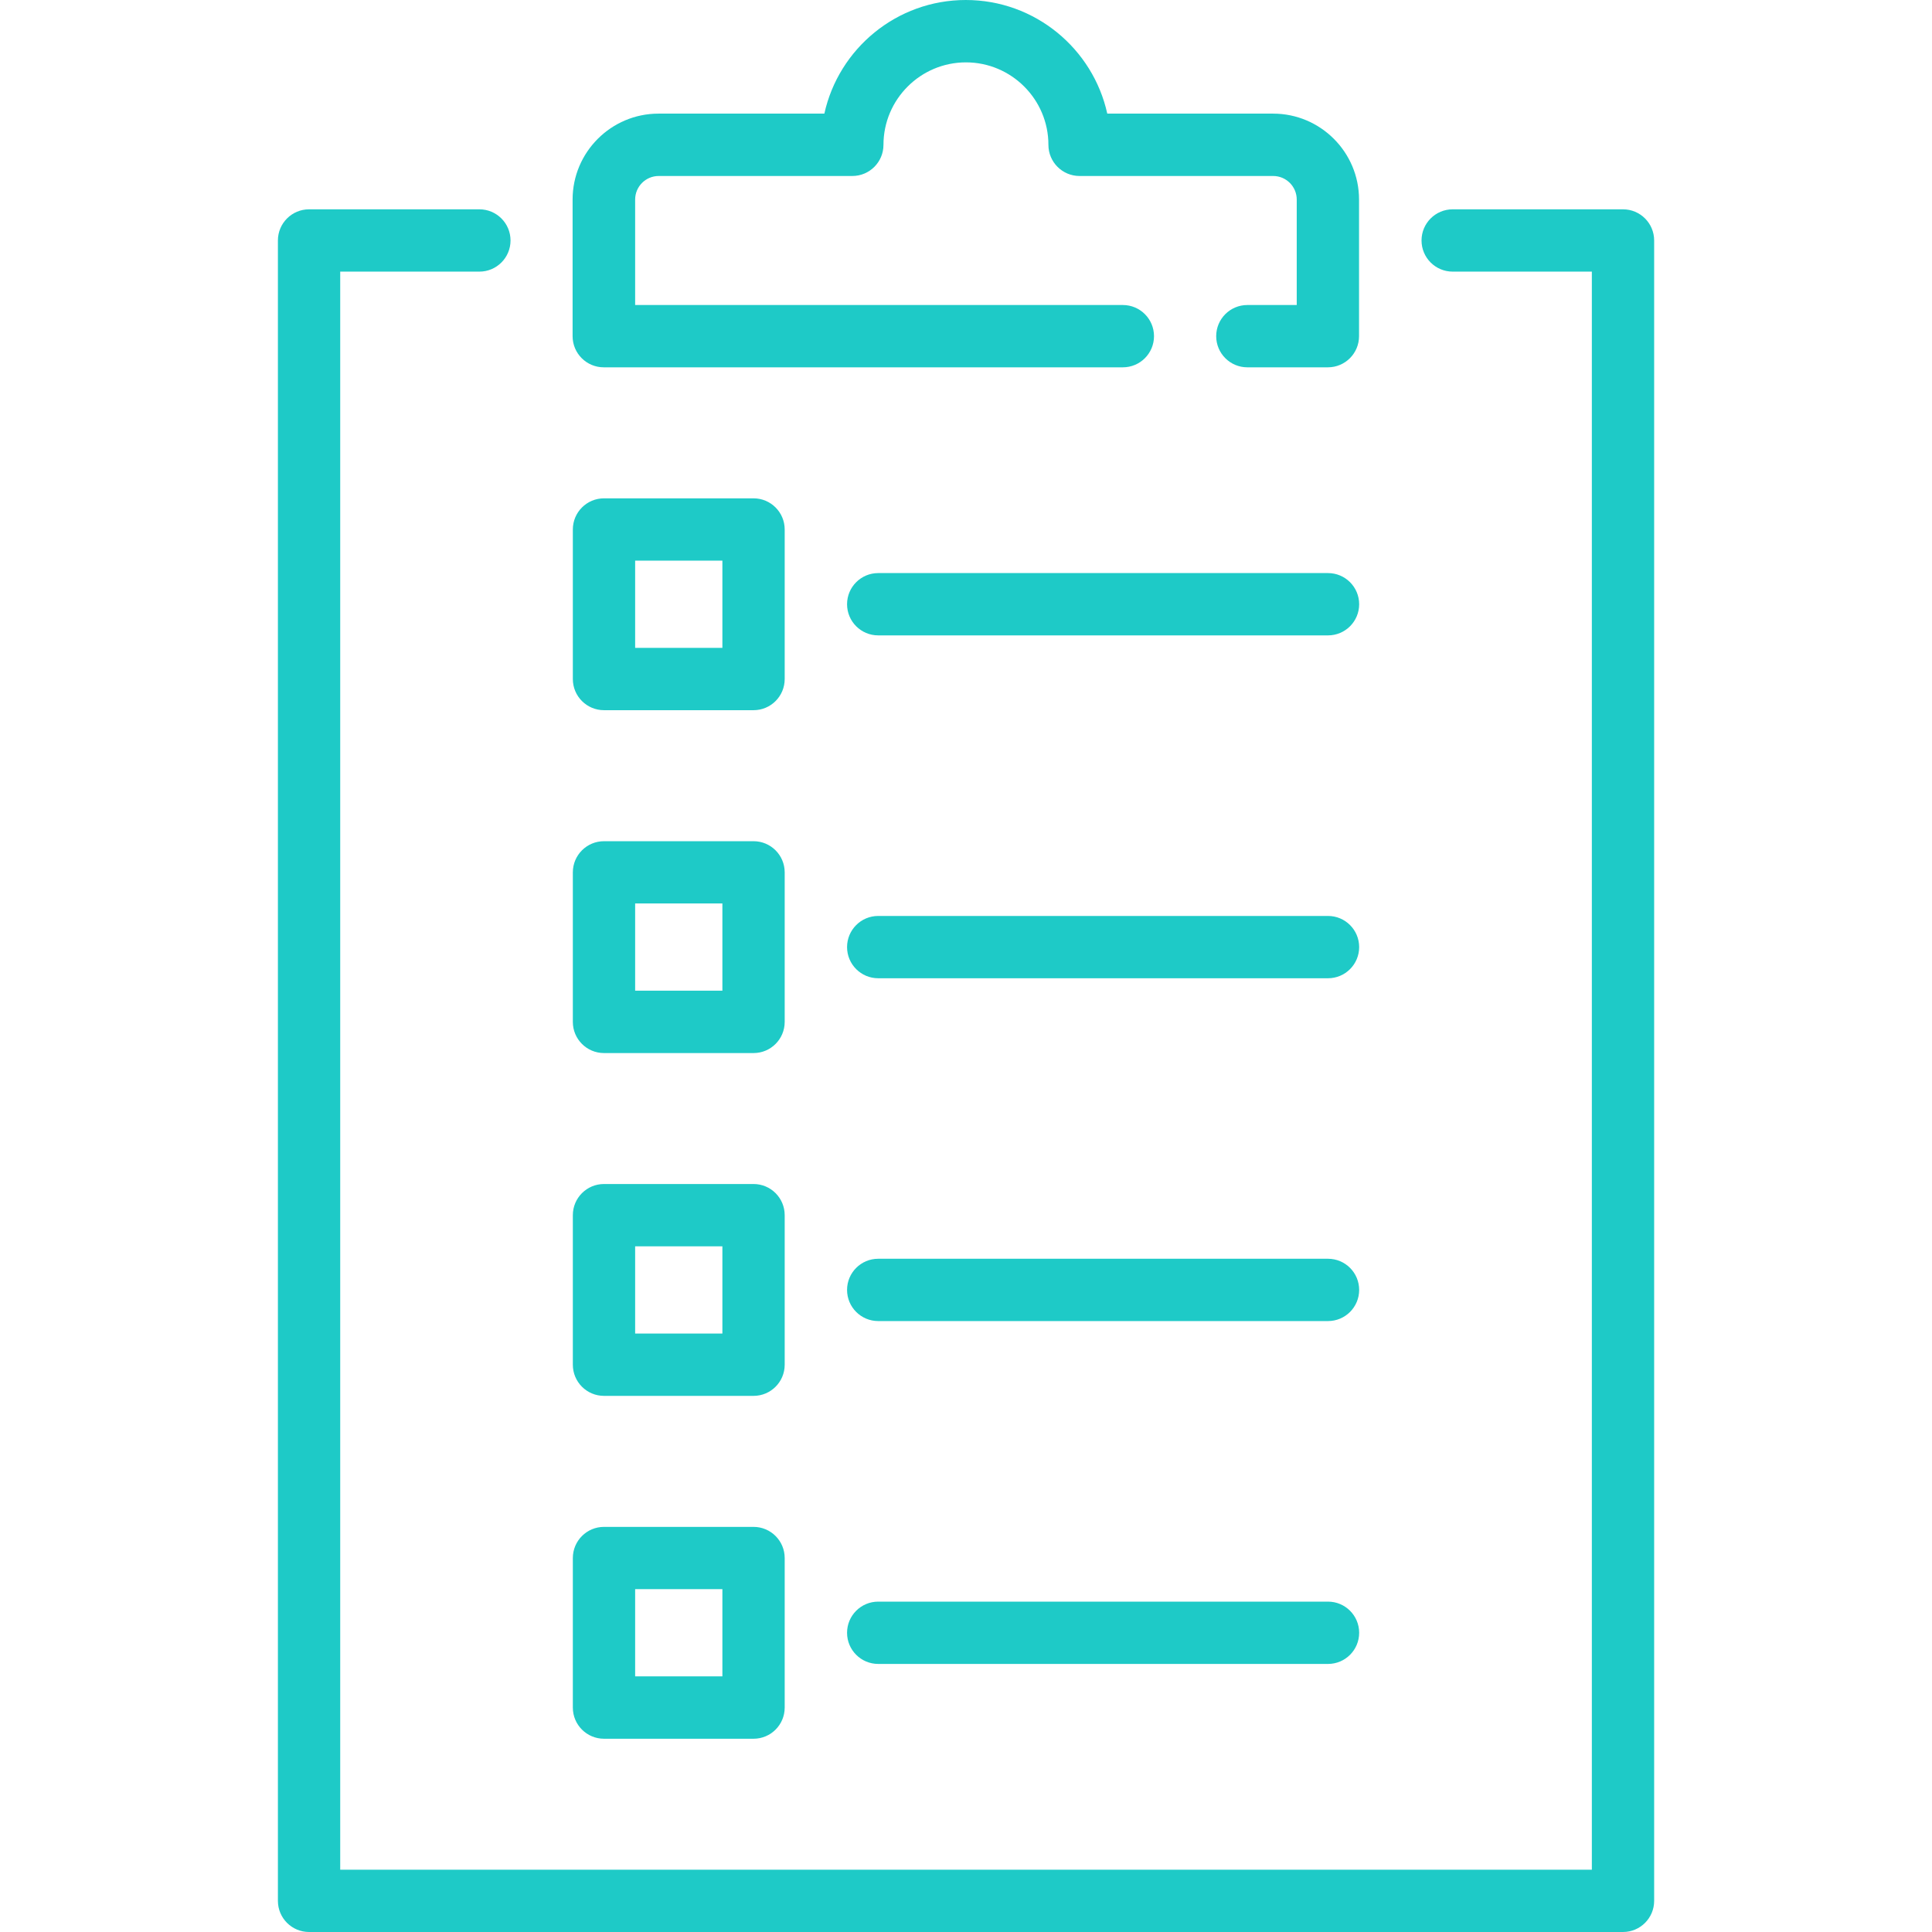 <?xml version="1.0" encoding="utf-8"?>
<!-- Generated by IcoMoon.io -->
<!DOCTYPE svg PUBLIC "-//W3C//DTD SVG 1.1//EN" "http://www.w3.org/Graphics/SVG/1.1/DTD/svg11.dtd">
<svg version="1.1" xmlns="http://www.w3.org/2000/svg" xmlns:xlink="http://www.w3.org/1999/xlink" width="32" height="32" viewBox="0 0 32 32">
<path fill="#1ecac7" d="M26.882 3.467h-2.821c-0.285 0-0.516 0.231-0.516 0.516s0.231 0.516 0.516 0.516h2.305v26.469h-20.731v-26.469h2.305c0.285 0 0.516-0.231 0.516-0.516s-0.231-0.516-0.516-0.516h-2.821c-0.285 0-0.516 0.231-0.516 0.516v27.501c0 0.285 0.231 0.516 0.516 0.516h21.763c0.285 0 0.516-0.231 0.516-0.516v-27.501c0-0.285-0.231-0.516-0.516-0.516z"></path>
<path fill="#1ecac7" d="M10.004 6.084h8.594c0.285 0 0.516-0.231 0.516-0.516s-0.231-0.516-0.516-0.516h-8.078v-1.747c0-0.215 0.175-0.39 0.39-0.39h3.207c0.285 0 0.516-0.231 0.516-0.516 0-0.753 0.613-1.366 1.366-1.366s1.366 0.613 1.366 1.366c0 0.285 0.231 0.516 0.516 0.516h3.207c0.215 0 0.39 0.175 0.39 0.39v1.747h-0.818c-0.285 0-0.516 0.231-0.516 0.516s0.231 0.516 0.516 0.516h1.334c0.285 0 0.516-0.231 0.516-0.516v-2.263c0-0.784-0.638-1.423-1.423-1.423h-2.747c-0.237-1.075-1.197-1.882-2.343-1.882s-2.106 0.807-2.343 1.882h-2.747c-0.784 0-1.423 0.638-1.423 1.423v2.263c0 0.285 0.231 0.516 0.516 0.516z"></path>
<path fill="#1ecac7" d="M10.004 28.799h2.477c0.285 0 0.516-0.231 0.516-0.516v-2.477c0-0.285-0.231-0.516-0.516-0.516h-2.477c-0.285 0-0.516 0.231-0.516 0.516v2.477c0 0.285 0.231 0.516 0.516 0.516zM10.52 26.321h1.445v1.445h-1.445v-1.445z"></path>
<path fill="#1ecac7" d="M21.996 26.528h-7.45c-0.285 0-0.516 0.231-0.516 0.516s0.231 0.516 0.516 0.516h7.45c0.285 0 0.516-0.231 0.516-0.516s-0.231-0.516-0.516-0.516z"></path>
<path fill="#1ecac7" d="M10.004 23.12h2.477c0.285 0 0.516-0.231 0.516-0.516v-2.477c0-0.285-0.231-0.516-0.516-0.516h-2.477c-0.285 0-0.516 0.231-0.516 0.516v2.477c0 0.285 0.231 0.516 0.516 0.516zM10.52 20.643h1.445v1.445h-1.445v-1.445z"></path>
<path fill="#1ecac7" d="M21.996 20.849h-7.45c-0.285 0-0.516 0.231-0.516 0.516s0.231 0.516 0.516 0.516h7.45c0.285 0 0.516-0.231 0.516-0.516s-0.231-0.516-0.516-0.516z"></path>
<path fill="#1ecac7" d="M10.004 17.442h2.477c0.285 0 0.516-0.231 0.516-0.516v-2.477c0-0.285-0.231-0.516-0.516-0.516h-2.477c-0.285 0-0.516 0.231-0.516 0.516v2.477c0 0.285 0.231 0.516 0.516 0.516zM10.52 14.964h1.445v1.445h-1.445v-1.445z"></path>
<path fill="#1ecac7" d="M21.996 15.171h-7.45c-0.285 0-0.516 0.231-0.516 0.516s0.231 0.516 0.516 0.516h7.45c0.285 0 0.516-0.231 0.516-0.516s-0.231-0.516-0.516-0.516z"></path>
<path fill="#1ecac7" d="M10.004 11.763h2.477c0.285 0 0.516-0.231 0.516-0.516v-2.477c0-0.285-0.231-0.516-0.516-0.516h-2.477c-0.285 0-0.516 0.231-0.516 0.516v2.477c0 0.285 0.231 0.516 0.516 0.516zM10.52 9.286h1.445v1.445h-1.445v-1.445z"></path>
<path fill="#1ecac7" d="M21.996 9.492h-7.45c-0.285 0-0.516 0.231-0.516 0.516s0.231 0.516 0.516 0.516h7.45c0.285 0 0.516-0.231 0.516-0.516s-0.231-0.516-0.516-0.516z"></path>
</svg>
